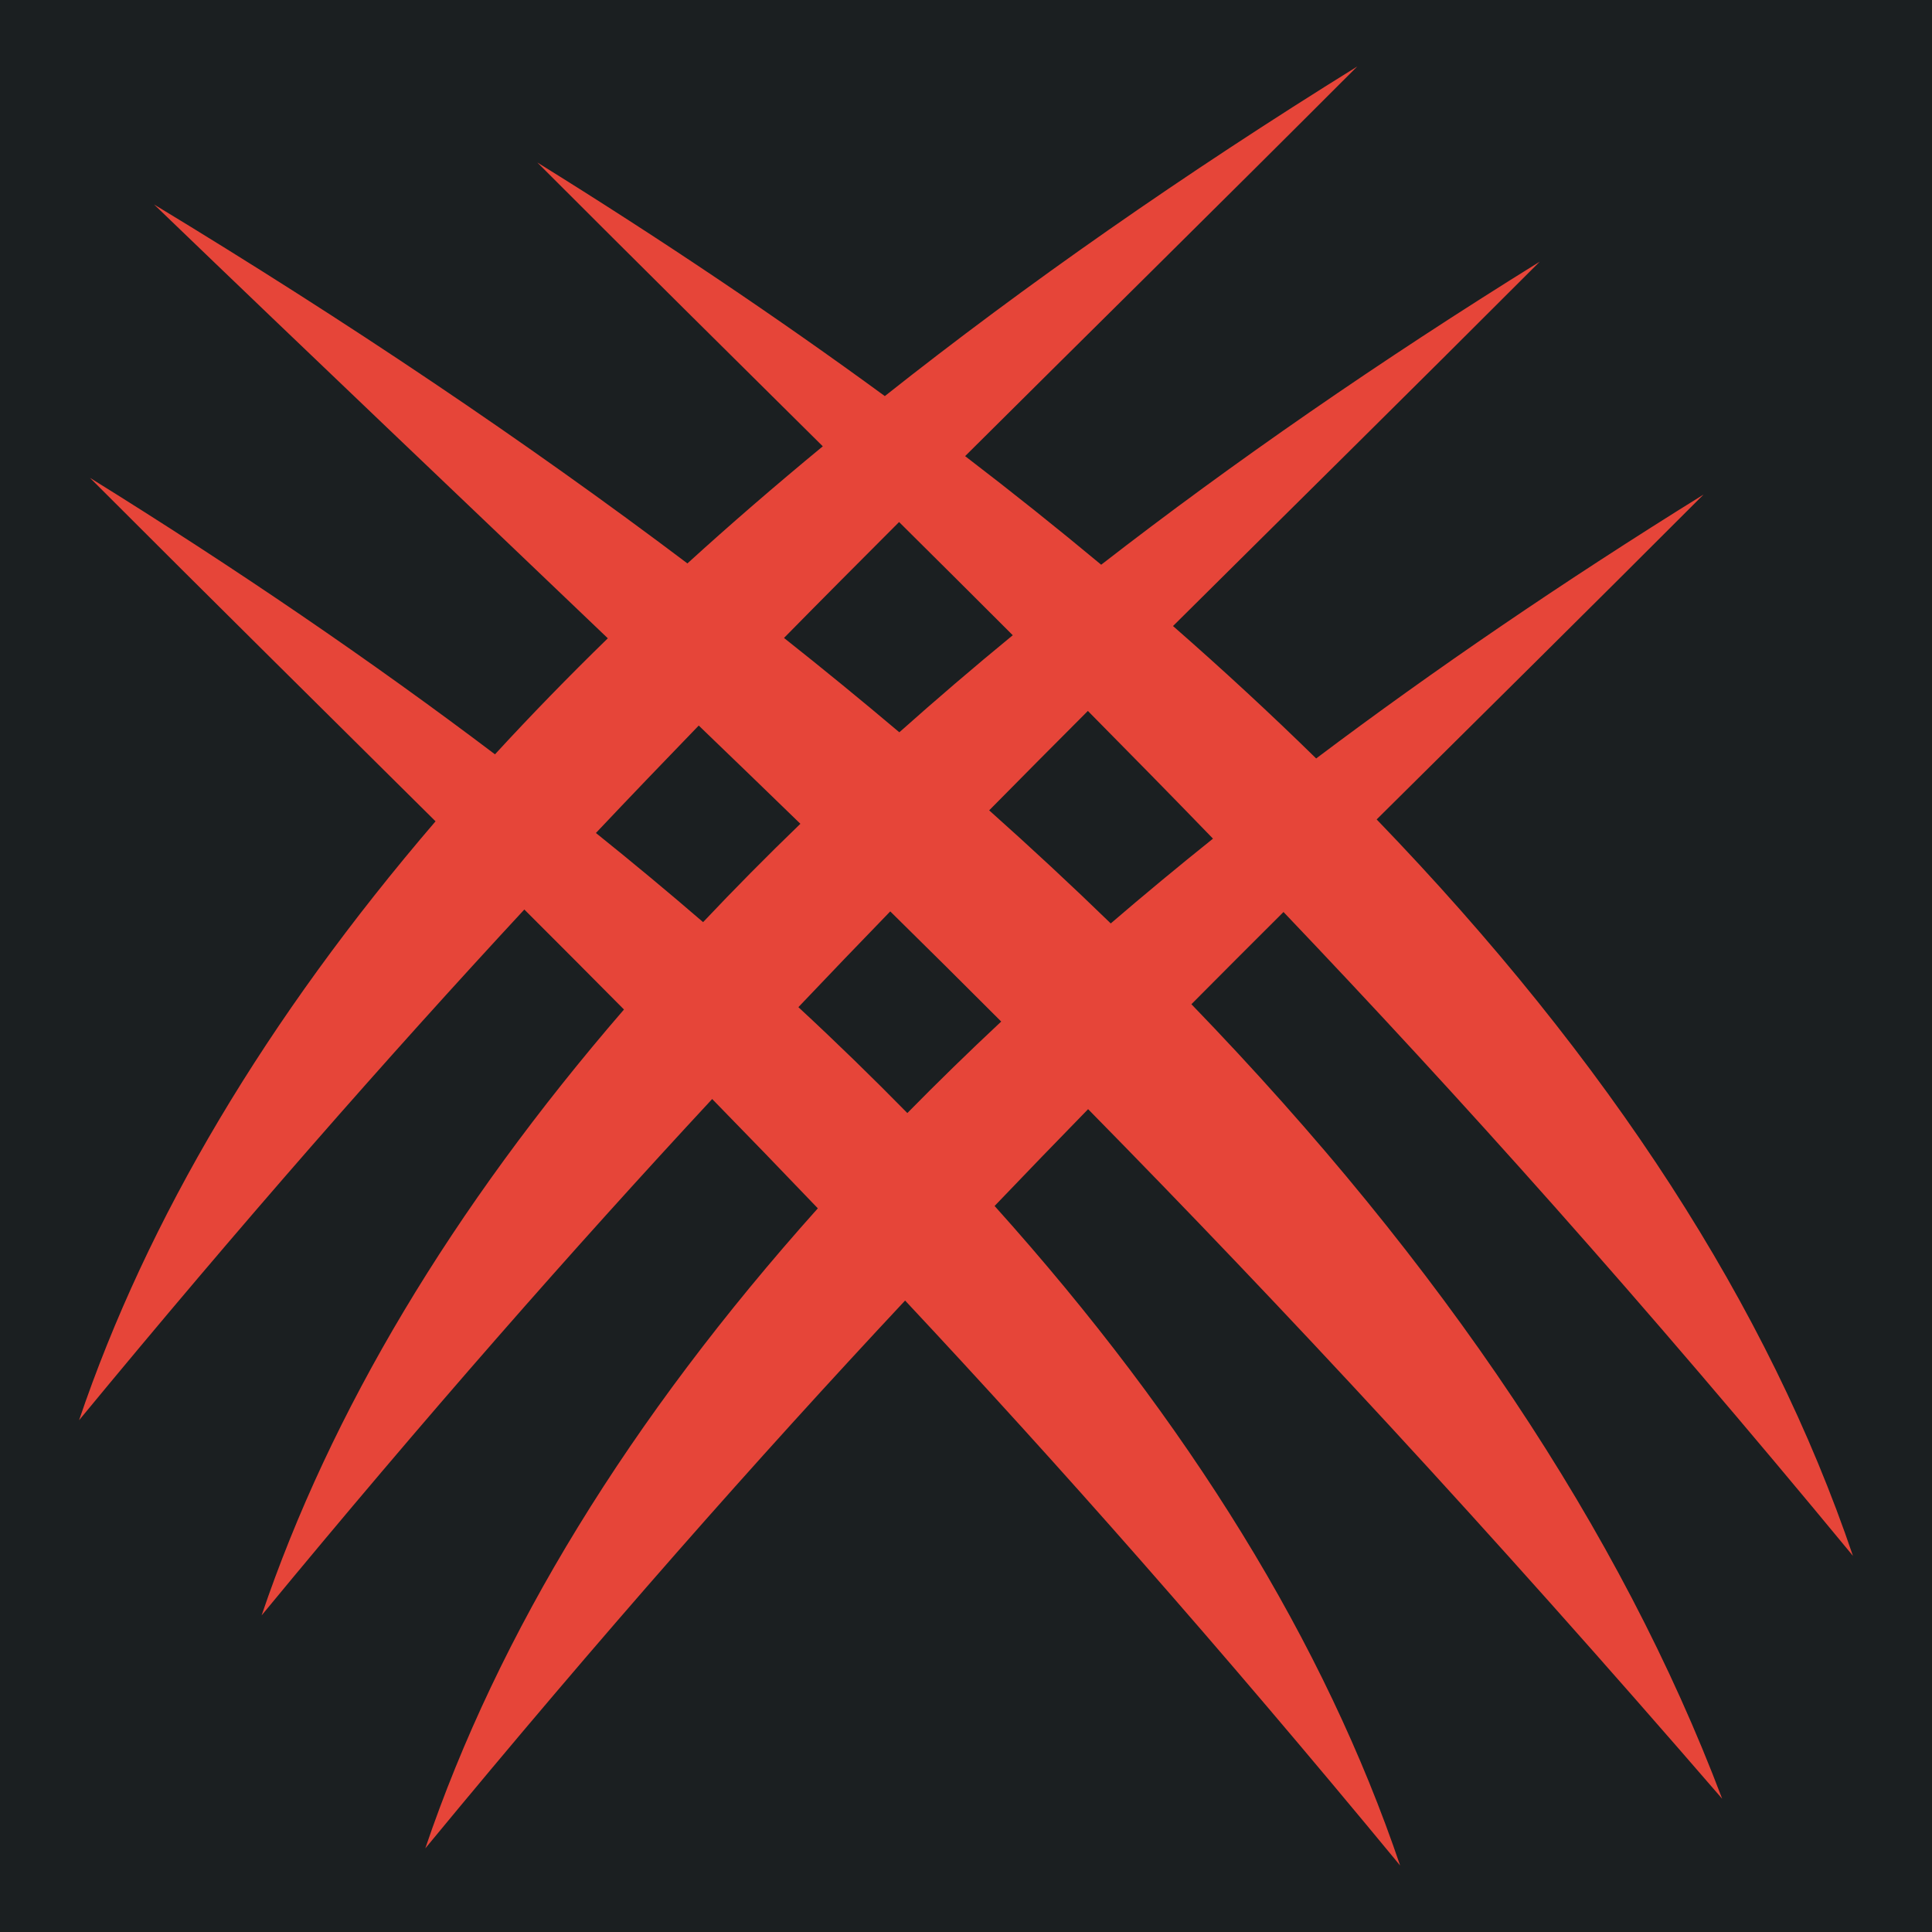 <?xml version="1.0" encoding="UTF-8" standalone="no"?>
<svg
   enable-background="new 0 0 64 64"
   id="Layer_1"
   version="1.1"
   viewBox="0 0 512 512"
   xml:space="preserve"
   sodipodi:docname="skin_weave.svg"
   width="512"
   height="512"
   inkscape:version="1.1.1 (3bf5ae0d25, 2021-09-20)"
   xmlns:inkscape="http://www.inkscape.org/namespaces/inkscape"
   xmlns:sodipodi="http://sodipodi.sourceforge.net/DTD/sodipodi-0.dtd"
   xmlns="http://www.w3.org/2000/svg"
   xmlns:svg="http://www.w3.org/2000/svg"><defs
     id="defs9"><style
       id="style2">.cls-1{fill:none;}</style><filter
       style="color-interpolation-filters:sRGB;"
       inkscape:label="Drop Shadow"
       id="filter994"
       x="-0.162"
       y="-0.159"
       width="1.315"
       height="1.31"><feFlood
         flood-opacity="1"
         flood-color="rgb(58,63,94)"
         result="flood"
         id="feFlood984" /><feComposite
         in="flood"
         in2="SourceGraphic"
         operator="out"
         result="composite1"
         id="feComposite986" /><feGaussianBlur
         in="composite1"
         stdDeviation="30"
         result="blur"
         id="feGaussianBlur988" /><feOffset
         dx="-4.037"
         dy="-4.027"
         result="offset"
         id="feOffset990" /><feComposite
         in="offset"
         in2="SourceGraphic"
         operator="atop"
         result="composite2"
         id="feComposite992" /></filter><filter
       style="color-interpolation-filters:sRGB;"
       inkscape:label="Drop Shadow"
       id="filter1067"
       x="-0.06"
       y="-0.059"
       width="1.121"
       height="1.119"><feFlood
         flood-opacity="1"
         flood-color="rgb(58,63,94)"
         result="flood"
         id="feFlood1057" /><feComposite
         in="flood"
         in2="SourceGraphic"
         operator="out"
         result="composite1"
         id="feComposite1059" /><feGaussianBlur
         in="composite1"
         stdDeviation="11.802"
         result="blur"
         id="feGaussianBlur1061" /><feOffset
         dx="0"
         dy="0"
         result="offset"
         id="feOffset1063" /><feComposite
         in="offset"
         in2="SourceGraphic"
         operator="atop"
         result="composite2"
         id="feComposite1065" /></filter></defs><sodipodi:namedview
     id="namedview7"
     pagecolor="#505050"
     bordercolor="#eeeeee"
     borderopacity="1"
     inkscape:pageshadow="0"
     inkscape:pageopacity="0"
     inkscape:pagecheckerboard="0"
     showgrid="false"
     inkscape:zoom="1.7050781"
     inkscape:cx="220.22452"
     inkscape:cy="248.9622"
     inkscape:window-width="1716"
     inkscape:window-height="1414"
     inkscape:window-x="3160"
     inkscape:window-y="587"
     inkscape:window-maximized="1"
     inkscape:current-layer="Layer_1" /><g
     id="g212"
     transform="translate(-159.688,5.643)"
     style="fill:#1b1f21;fill-opacity:1"><g
       id="g141"
       transform="translate(767.573,318.654)"
       style="fill:#1b1f21;fill-opacity:1"><g
         id="g949"
         transform="translate(-472.044,-324.297)"
         style="fill:#1b1f21;fill-opacity:1"><path
           d="m -135.841,0 h 512 v 512 h -512 z"
           fill="#b90202"
           fill-opacity="1"
           id="path902"
           style="fill:#1b1f21;fill-opacity:1" /><g
           id="g1524"
           transform="matrix(0.653,0.651,-0.651,0.653,760.96,405.168)"
           style="fill:#1b1f21;fill-opacity:1"><g
             class=""
             id="g1513"
             style="fill:#1b1f21;fill-opacity:1" /></g><g
           id="g1741"
           transform="matrix(0.731,-0.725,0.725,0.731,174.722,-127.529)"
           style="fill:#1b1f21;fill-opacity:1"><g
             class=""
             id="g1730"
             style="fill:#1b1f21;fill-opacity:1" /></g></g><g
         id="g10"
         style="fill:#1b1f21;fill-opacity:1" /><g
         id="g12"
         style="fill:#1b1f21;fill-opacity:1" /><g
         id="g14"
         style="fill:#1b1f21;fill-opacity:1" /><g
         id="g16"
         style="fill:#1b1f21;fill-opacity:1" /><g
         id="g18"
         style="fill:#1b1f21;fill-opacity:1" /><g
         id="g20"
         style="fill:#1b1f21;fill-opacity:1" /><g
         id="g22"
         style="fill:#1b1f21;fill-opacity:1" /><g
         id="g24"
         style="fill:#1b1f21;fill-opacity:1" /><g
         id="g26"
         style="fill:#1b1f21;fill-opacity:1" /><g
         id="g28"
         style="fill:#1b1f21;fill-opacity:1" /><g
         id="g30-3"
         style="fill:#1b1f21;fill-opacity:1" /><g
         id="g32"
         style="fill:#1b1f21;fill-opacity:1" /><g
         id="g34"
         style="fill:#1b1f21;fill-opacity:1" /><g
         id="g36"
         style="fill:#1b1f21;fill-opacity:1" /><g
         id="g38"
         style="fill:#1b1f21;fill-opacity:1" /></g><g
       id="g156"
       transform="translate(594.86,-82.06)"
       style="fill:#1b1f21;fill-opacity:1"><g
         class=""
         id="g145"
         style="fill:#1b1f21;fill-opacity:1"
         transform="matrix(0.484,0,0,0.484,-468.872,148.676)" /></g></g><g
     id="g988"
     transform="translate(57.769,61.288)"
     style="fill:#ffffff;filter:url(#filter1067)"><g
       class=""
       id="g977"
       style="fill:#e64539;fill-opacity:1"
       transform="translate(-57.767,-61.289)"><path
         d="M 359.672,17.625 C 313.48,46.29 271.752,75.44 234.484,104.97 205.98,84.112 175.29,63.477 142.39,43.062 c 27.144,27.17 51.856,51.637 75.657,75.218 -12.494,10.31 -24.464,20.64 -35.875,31.033 C 139.544,117.175 92.43,85.443 40.828,54.188 c 43.876,42.25 83.107,79.44 120.25,114.968 -10.486,10.213 -20.458,20.47 -29.906,30.75 -32.703,-24.725 -68.48,-49.164 -107.344,-73.28 33.158,33.19 63.178,62.832 91.594,91.03 -44.866,52.294 -76.392,105.362 -94.47,158.72 43.352,-52.554 81.404,-95.843 118,-135.345 8.92,8.9 17.697,17.714 26.407,26.5 -45.706,52.888 -77.744,106.583 -96.032,160.564 43.905,-53.225 82.38,-96.934 119.406,-136.844 9.348,9.566 18.673,19.212 28,28.97 -49.978,55.818 -84.697,112.556 -104.03,169.624 46.973,-56.946 87.73,-103.024 127.155,-145.188 40.668,43.46 82.702,90.943 131.187,149.72 -19.925,-58.813 -55.8,-117.274 -107.47,-174.782 8.262,-8.64 16.51,-17.176 24.782,-25.657 51.97,52.87 105.448,110.348 168.03,182.75 -26.815,-70.89 -73.77,-141.354 -140.656,-210.562 8.05,-8.112 16.168,-16.22 24.407,-24.437 46.908,49.238 94.57,102.33 150.907,170.624 -22.28,-65.762 -64.422,-131.106 -126.22,-195.156 26.944,-26.726 55.307,-54.743 86.626,-86.093 -37.095,23.02 -71.31,46.346 -102.656,69.937 -11.98,-11.744 -24.626,-23.447 -37.938,-35.094 30.035,-29.847 61.767,-61.106 97.187,-96.562 -42.52,26.386 -81.26,53.187 -116.22,80.312 -11.568,-9.63 -23.577,-19.228 -36.06,-28.78 32.01,-31.862 65.834,-65.14 103.905,-103.25 z m -121.406,120.72 c 10.224,10.15 20.242,20.103 30.125,30 -10.4,8.537 -20.404,17.12 -30.062,25.718 -9.895,-8.356 -20.07,-16.694 -30.562,-25 10.046,-10.22 20.225,-20.434 30.5,-30.72 z m 50.03,50.06 c 11.128,11.248 22.165,22.485 33.157,33.845 -9.314,7.466 -18.35,14.956 -27.094,22.47 -10.324,-10.024 -21.054,-20.007 -32.22,-29.97 8.632,-8.746 17.344,-17.527 26.157,-26.344 z m -103.124,3.876 c 9.06,8.717 18.043,17.393 26.937,26.033 -8.97,8.657 -17.56,17.354 -25.782,26.062 -9.16,-7.9 -18.63,-15.775 -28.406,-23.625 9.11,-9.65 18.182,-19.092 27.25,-28.47 z m 50.75,49.25 c 9.824,9.655 19.608,19.384 29.406,29.19 -8.62,8.06 -16.905,16.142 -24.875,24.25 -9.21,-9.38 -18.815,-18.744 -28.875,-28.064 8.13,-8.568 16.234,-17.005 24.344,-25.375 z"
         fill="#000000"
         fill-opacity="1"
         stroke="#ffffff"
         stroke-opacity="1"
         stroke-width="0"
         id="path975"
         style="fill:#e64539;fill-opacity:1" /></g></g></svg>
